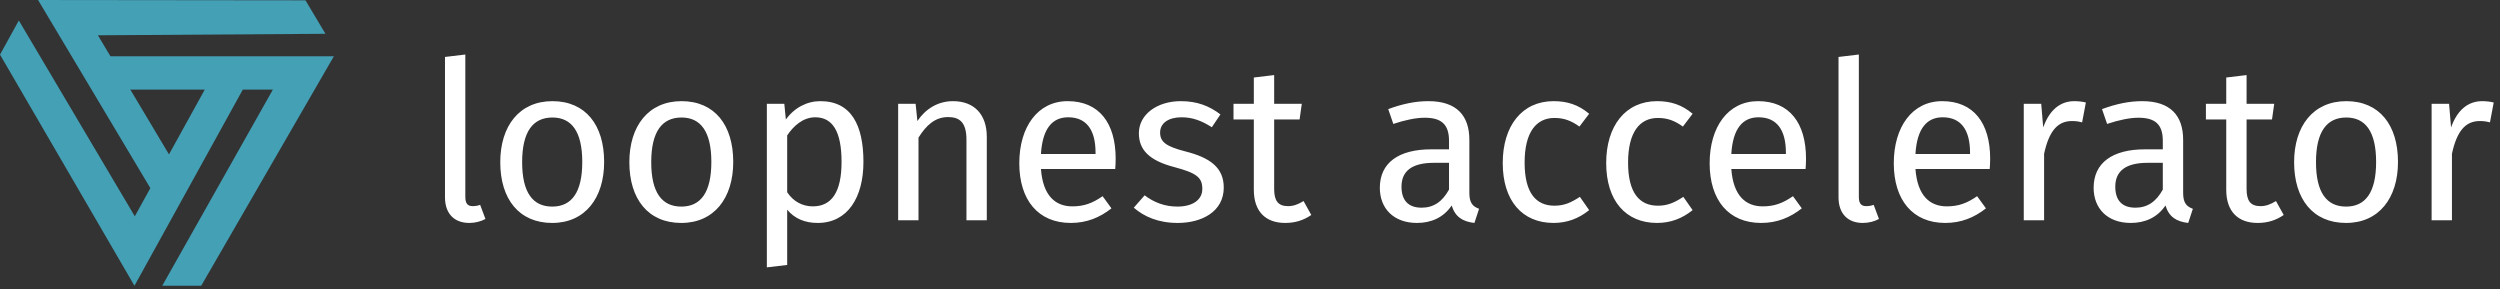 <?xml version="1.0" encoding="UTF-8"?>
<svg width="346px" height="40px" viewBox="0 0 346 40" version="1.1" xmlns="http://www.w3.org/2000/svg" xmlns:xlink="http://www.w3.org/1999/xlink">
    <rect x="0" y="0" width="346" height="40" fill="#333333" stroke="none"/>
    <!-- Generator: Sketch 52.2 (67145) - http://www.bohemiancoding.com/sketch -->
    <title>logo</title>
    <desc>Created with Sketch.</desc>
    <g id="Page-1" stroke="none" stroke-width="1" fill="none" fill-rule="evenodd">
        <g id="loopnest" transform="translate(-61, -21)">
            <g id="top">
                <g id="header">
                    <g id="logo" transform="translate(61, 21)">
                        <path d="M61.587,27.307 L61.587,7.882 L64.401,7.545 L64.401,27.245 C64.401,28.102 64.676,28.53 65.411,28.53 C65.809,28.53 66.144,28.469 66.451,28.347 L67.185,30.304 C66.573,30.641 65.777,30.855 64.952,30.855 C62.902,30.855 61.587,29.601 61.587,27.307 Z M72.264,22.443 C72.264,26.634 73.732,28.592 76.424,28.592 C79.117,28.592 80.585,26.634 80.585,22.412 C80.585,18.221 79.117,16.263 76.456,16.263 C73.763,16.263 72.264,18.221 72.264,22.443 Z M83.613,22.412 C83.613,27.399 80.982,30.855 76.424,30.855 C71.836,30.855 69.236,27.551 69.236,22.443 C69.236,17.456 71.867,14 76.456,14 C81.044,14 83.613,17.304 83.613,22.412 Z M90.13,22.443 C90.13,26.634 91.599,28.592 94.291,28.592 C96.984,28.592 98.451,26.634 98.451,22.412 C98.451,18.221 96.984,16.263 94.322,16.263 C91.629,16.263 90.13,18.221 90.13,22.443 Z M101.48,22.412 C101.48,27.399 98.849,30.855 94.291,30.855 C89.702,30.855 87.102,27.551 87.102,22.443 C87.102,17.456 89.733,14 94.322,14 C98.91,14 101.48,17.304 101.48,22.412 Z M116.471,22.412 C116.471,18.221 115.248,16.233 112.831,16.233 C111.119,16.233 109.803,17.456 108.947,18.741 L108.947,26.603 C109.772,27.857 111.026,28.561 112.495,28.561 C115.065,28.561 116.471,26.634 116.471,22.412 Z M119.5,22.412 C119.5,27.307 117.328,30.855 113.168,30.855 C111.424,30.855 109.986,30.274 108.947,29.02 L108.947,36.668 L106.133,37.004 L106.133,14.367 L108.549,14.367 L108.763,16.539 C109.956,14.887 111.7,14 113.536,14 C117.818,14 119.5,17.334 119.5,22.412 Z M136.572,18.925 L136.572,30.488 L133.757,30.488 L133.757,19.322 C133.757,16.905 132.779,16.203 131.219,16.203 C129.413,16.203 128.19,17.334 127.12,19.047 L127.12,30.488 L124.305,30.488 L124.305,14.367 L126.722,14.367 L126.966,16.752 C128.068,15.101 129.78,14 131.892,14 C134.858,14 136.572,15.866 136.572,18.925 Z M151.623,21.127 C151.623,17.977 150.37,16.233 147.831,16.233 C145.69,16.233 144.282,17.732 144.068,21.311 L151.623,21.311 L151.623,21.127 Z M154.347,23.391 L144.068,23.391 C144.344,27.123 146.088,28.561 148.412,28.561 C150.003,28.561 151.195,28.133 152.603,27.153 L153.826,28.836 C152.236,30.091 150.432,30.855 148.198,30.855 C143.701,30.855 141.07,27.704 141.07,22.596 C141.07,17.578 143.609,14 147.77,14 C152.113,14 154.408,17.028 154.408,21.953 C154.408,22.504 154.377,23.023 154.347,23.391 Z M168.909,15.835 L167.717,17.609 C166.279,16.692 165.024,16.233 163.526,16.233 C161.69,16.233 160.559,17.059 160.559,18.344 C160.559,19.659 161.415,20.271 164.015,20.944 C167.41,21.8 169.368,23.146 169.368,25.961 C169.368,29.325 166.279,30.855 163.005,30.855 C160.283,30.855 158.325,29.967 156.917,28.744 L158.417,27.032 C159.702,28.01 161.201,28.591 162.945,28.591 C165.055,28.591 166.401,27.673 166.401,26.144 C166.401,24.553 165.606,23.942 162.486,23.115 C158.999,22.198 157.621,20.699 157.621,18.435 C157.621,15.866 160.1,14 163.434,14 C165.697,14 167.38,14.673 168.909,15.835 Z M181.484,29.754 C180.413,30.488 179.251,30.855 177.874,30.855 C175.151,30.855 173.53,29.265 173.53,26.266 L173.53,16.538 L170.716,16.538 L170.716,14.367 L173.53,14.367 L173.53,10.727 L176.344,10.39 L176.344,14.367 L180.168,14.367 L179.862,16.538 L176.344,16.538 L176.344,26.144 C176.344,27.766 176.864,28.53 178.271,28.53 C178.975,28.53 179.618,28.316 180.413,27.826 L181.484,29.754 Z M200.544,26.236 L200.544,22.535 L198.433,22.535 C195.466,22.535 193.967,23.636 193.967,25.837 C193.967,27.735 194.916,28.744 196.751,28.744 C198.403,28.744 199.626,27.918 200.544,26.236 Z M204.704,28.897 L204.061,30.855 C202.441,30.671 201.401,30.029 200.911,28.438 C199.779,30.121 198.066,30.855 196.108,30.855 C192.897,30.855 190.969,28.866 190.969,25.991 C190.969,22.535 193.57,20.668 198.066,20.668 L200.544,20.668 L200.544,19.476 C200.544,17.151 199.412,16.294 197.179,16.294 C195.986,16.294 194.487,16.6 192.835,17.151 L192.131,15.101 C194.12,14.367 195.894,14 197.699,14 C201.584,14 203.359,15.989 203.359,19.352 L203.359,26.725 C203.359,28.133 203.878,28.592 204.704,28.897 Z M219.94,15.744 L218.593,17.518 C217.492,16.722 216.483,16.325 215.136,16.325 C212.598,16.325 211.007,18.313 211.007,22.504 C211.007,26.725 212.598,28.469 215.136,28.469 C216.483,28.469 217.431,28.041 218.655,27.245 L219.94,29.081 C218.502,30.243 216.88,30.855 215.014,30.855 C210.671,30.855 207.978,27.766 207.978,22.564 C207.978,17.426 210.64,14 215.014,14 C216.911,14 218.441,14.489 219.94,15.744 Z M234.258,15.744 L232.912,17.518 C231.811,16.722 230.801,16.325 229.455,16.325 C226.916,16.325 225.326,18.313 225.326,22.504 C225.326,26.725 226.916,28.469 229.455,28.469 C230.801,28.469 231.75,28.041 232.973,27.245 L234.258,29.081 C232.82,30.243 231.199,30.855 229.333,30.855 C224.99,30.855 222.297,27.766 222.297,22.564 C222.297,17.426 224.959,14 229.333,14 C231.23,14 232.76,14.489 234.258,15.744 Z M247.168,21.127 C247.168,17.977 245.914,16.233 243.376,16.233 C241.235,16.233 239.827,17.732 239.613,21.311 L247.168,21.311 L247.168,21.127 Z M249.891,23.391 L239.613,23.391 C239.888,27.123 241.632,28.561 243.957,28.561 C245.547,28.561 246.74,28.133 248.147,27.153 L249.37,28.836 C247.78,30.091 245.976,30.855 243.743,30.855 C239.246,30.855 236.615,27.704 236.615,22.596 C236.615,17.578 239.154,14 243.314,14 C247.658,14 249.953,17.028 249.953,21.953 C249.953,22.504 249.922,23.023 249.891,23.391 Z M254.451,27.307 L254.451,7.882 L257.265,7.545 L257.265,27.245 C257.265,28.102 257.541,28.53 258.275,28.53 C258.672,28.53 259.009,28.469 259.315,28.347 L260.049,30.304 C259.437,30.641 258.642,30.855 257.816,30.855 C255.766,30.855 254.451,29.601 254.451,27.307 Z M272.654,21.127 C272.654,17.977 271.399,16.233 268.861,16.233 C266.719,16.233 265.312,17.732 265.098,21.311 L272.654,21.311 L272.654,21.127 Z M275.376,23.391 L265.098,23.391 C265.374,27.123 267.117,28.561 269.441,28.561 C271.032,28.561 272.225,28.133 273.632,27.153 L274.856,28.836 C273.266,30.091 271.461,30.855 269.228,30.855 C264.731,30.855 262.1,27.704 262.1,22.596 C262.1,17.578 264.639,14 268.799,14 C273.143,14 275.438,17.028 275.438,21.953 C275.438,22.504 275.407,23.023 275.376,23.391 Z M288.684,14.183 L288.165,16.936 C287.675,16.814 287.338,16.752 286.757,16.752 C284.738,16.752 283.576,18.191 282.903,21.28 L282.903,30.488 L280.089,30.488 L280.089,14.367 L282.505,14.367 L282.78,17.64 C283.637,15.223 285.135,14 287.093,14 C287.613,14 288.195,14.062 288.684,14.183 Z M299.332,26.236 L299.332,22.535 L297.221,22.535 C294.254,22.535 292.755,23.636 292.755,25.837 C292.755,27.735 293.703,28.744 295.538,28.744 C297.19,28.744 298.414,27.918 299.332,26.236 Z M303.492,28.897 L302.849,30.855 C301.228,30.671 300.188,30.029 299.699,28.438 C298.567,30.121 296.854,30.855 294.896,30.855 C291.685,30.855 289.758,28.866 289.758,25.991 C289.758,22.535 292.358,20.668 296.854,20.668 L299.332,20.668 L299.332,19.476 C299.332,17.151 298.2,16.294 295.967,16.294 C294.774,16.294 293.275,16.6 291.623,17.151 L290.919,15.101 C292.908,14.367 294.682,14 296.487,14 C300.372,14 302.147,15.989 302.147,19.352 L302.147,26.725 C302.147,28.133 302.666,28.592 303.492,28.897 Z M316.066,29.754 C314.995,30.488 313.834,30.855 312.457,30.855 C309.734,30.855 308.112,29.265 308.112,26.266 L308.112,16.538 L305.298,16.538 L305.298,14.367 L308.112,14.367 L308.112,10.727 L310.927,10.39 L310.927,14.367 L314.751,14.367 L314.445,16.538 L310.927,16.538 L310.927,26.144 C310.927,27.766 311.446,28.53 312.854,28.53 C313.557,28.53 314.201,28.316 314.995,27.826 L316.066,29.754 Z M320.533,22.443 C320.533,26.634 322.002,28.592 324.693,28.592 C327.386,28.592 328.854,26.634 328.854,22.412 C328.854,18.221 327.386,16.263 324.725,16.263 C322.032,16.263 320.533,18.221 320.533,22.443 Z M331.882,22.412 C331.882,27.399 329.252,30.855 324.693,30.855 C320.105,30.855 317.505,27.551 317.505,22.443 C317.505,17.456 320.136,14 324.725,14 C329.313,14 331.882,17.304 331.882,22.412 Z M345.13,14.183 L344.611,16.936 C344.121,16.814 343.784,16.752 343.204,16.752 C341.184,16.752 340.022,18.191 339.349,21.28 L339.349,30.488 L336.535,30.488 L336.535,14.367 L338.952,14.367 L339.227,17.64 C340.083,15.223 341.582,14 343.539,14 C344.06,14 344.641,14.062 345.13,14.183 Z" id="Combined-Shape" fill="#FFFFFF"></path>
                        <path d="M10.334,8.487 L5.269,0.001 L42.277,0.044 L45.042,4.677 L13.55,4.884 L15.286,7.791 L36.322,7.791 L46.206,7.791 L27.847,39.548 L22.452,39.548 L37.767,12.399 L33.606,12.399 L23.388,30.897 L18.609,39.548 L-6.25e-05,7.559 L2.608,2.837 L18.656,29.934 L20.807,26.037 L10.334,8.487 Z M18.036,12.399 L23.387,21.367 L28.341,12.399 L18.036,12.399 Z" id="Combined-Shape" fill="#43A0B5"></path>
                    </g>
                </g>
            </g>
        </g>
    </g>
</svg>